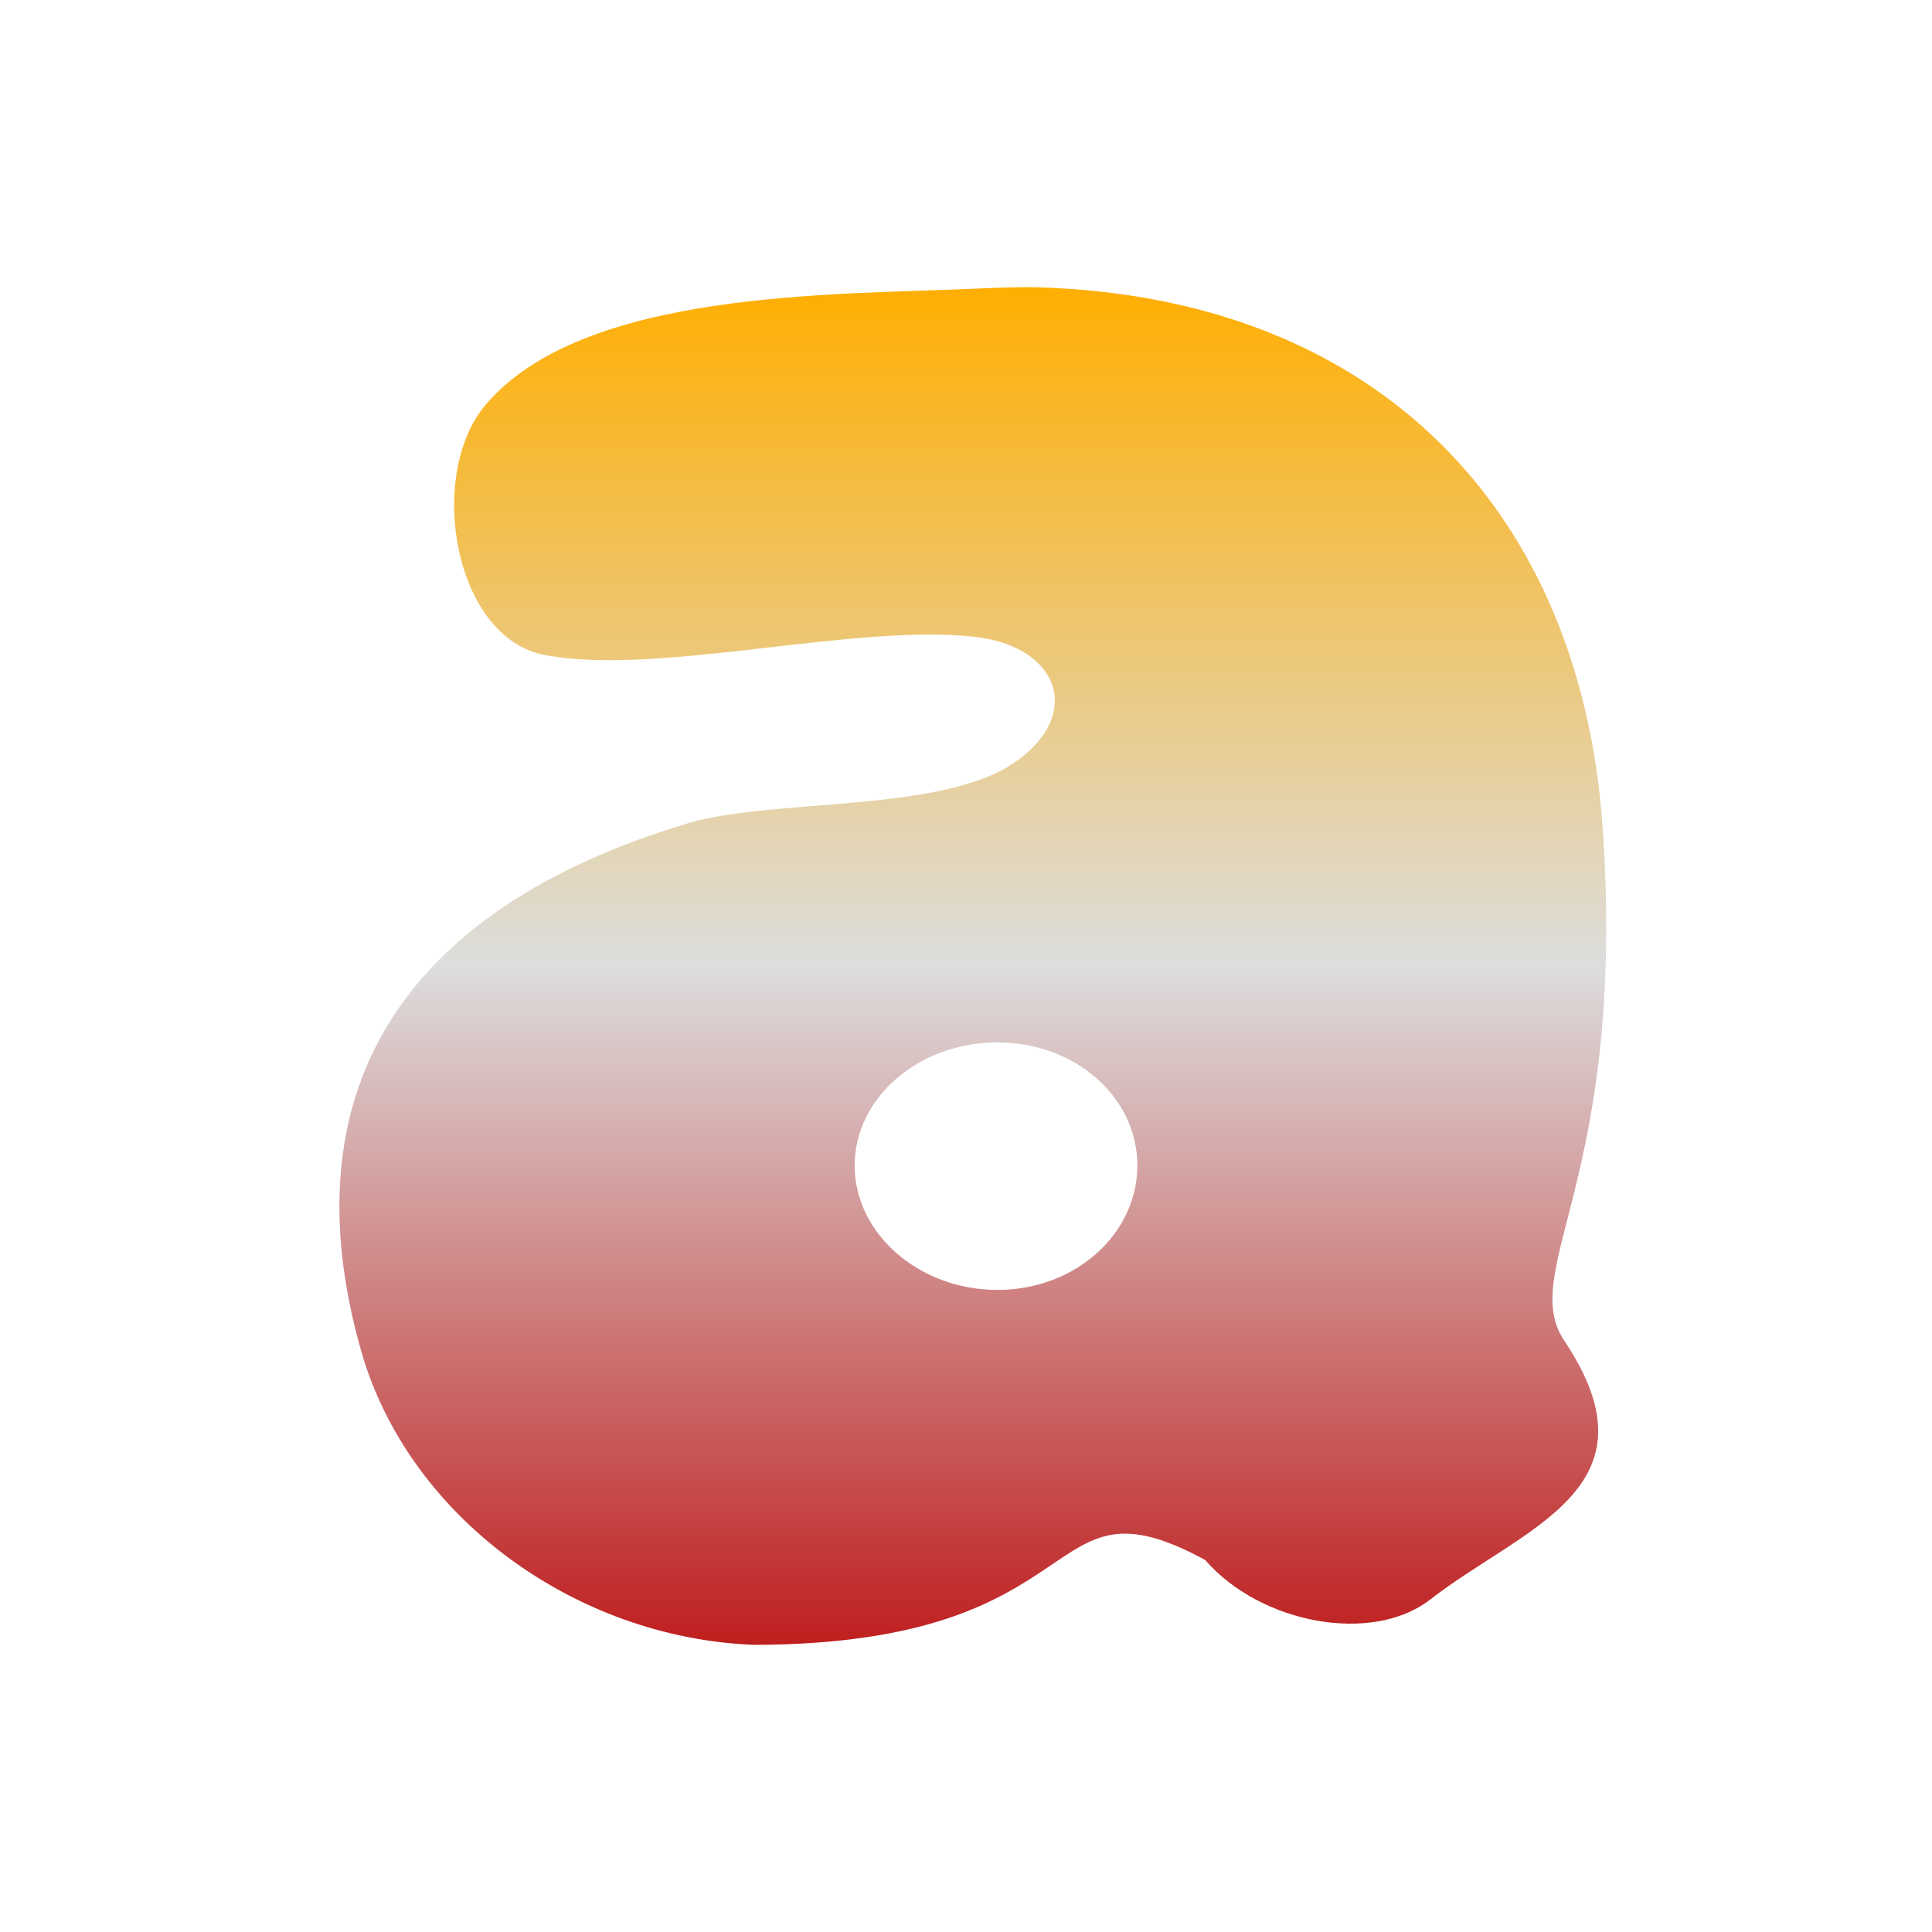 <svg xmlns="http://www.w3.org/2000/svg" xmlns:xlink="http://www.w3.org/1999/xlink" width="64px" height="64px" viewBox="0 0 64 64" version="1.1">
<defs>
<linearGradient id="linear0" gradientUnits="userSpaceOnUse" x1="0" y1="0" x2="0" y2="1" gradientTransform="matrix(41.964,0,0,44.973,11.243,9.514)">
<stop offset="0" style="stop-color:#ffae00;stop-opacity:1;"/>
<stop offset="0.5" style="stop-color:#dddddd;stop-opacity:1;"/>
<stop offset="1" style="stop-color:#bf1d1d;stop-opacity:1;"/>
</linearGradient>
</defs>
<g id="surface1">
<path style=" stroke:none;fill-rule:nonzero;fill:url(#linear0);" d="M 34.539 9.523 C 45.734 9.918 52.355 17.016 53.086 27.367 C 53.91 39.039 50.254 42.07 51.82 44.414 C 55.098 49.312 50.449 50.594 47.375 52.988 C 45.457 54.477 41.762 53.793 39.922 51.676 C 34.352 48.652 36.496 54.461 24.984 54.488 C 19 54.258 13.512 50.203 11.961 44.742 C 9.586 36.367 13.078 30.188 22.785 27.273 C 25.59 26.434 31.152 26.941 33.605 25.262 C 35.914 23.676 35.086 21.387 32.242 21.09 C 28.164 20.664 21.812 22.402 18.051 21.699 C 15.031 21.137 14.117 15.734 16.086 13.41 C 19.309 9.609 27.57 9.77 32.242 9.566 C 33.031 9.531 33.793 9.496 34.539 9.523 Z M 33.039 34.531 C 30.445 34.531 28.312 36.352 28.312 38.609 C 28.312 40.867 30.445 42.73 33.039 42.73 C 35.633 42.73 37.676 40.867 37.676 38.609 C 37.676 36.352 35.633 34.531 33.039 34.531 Z M 33.039 34.531 "/>
</g>
</svg>
